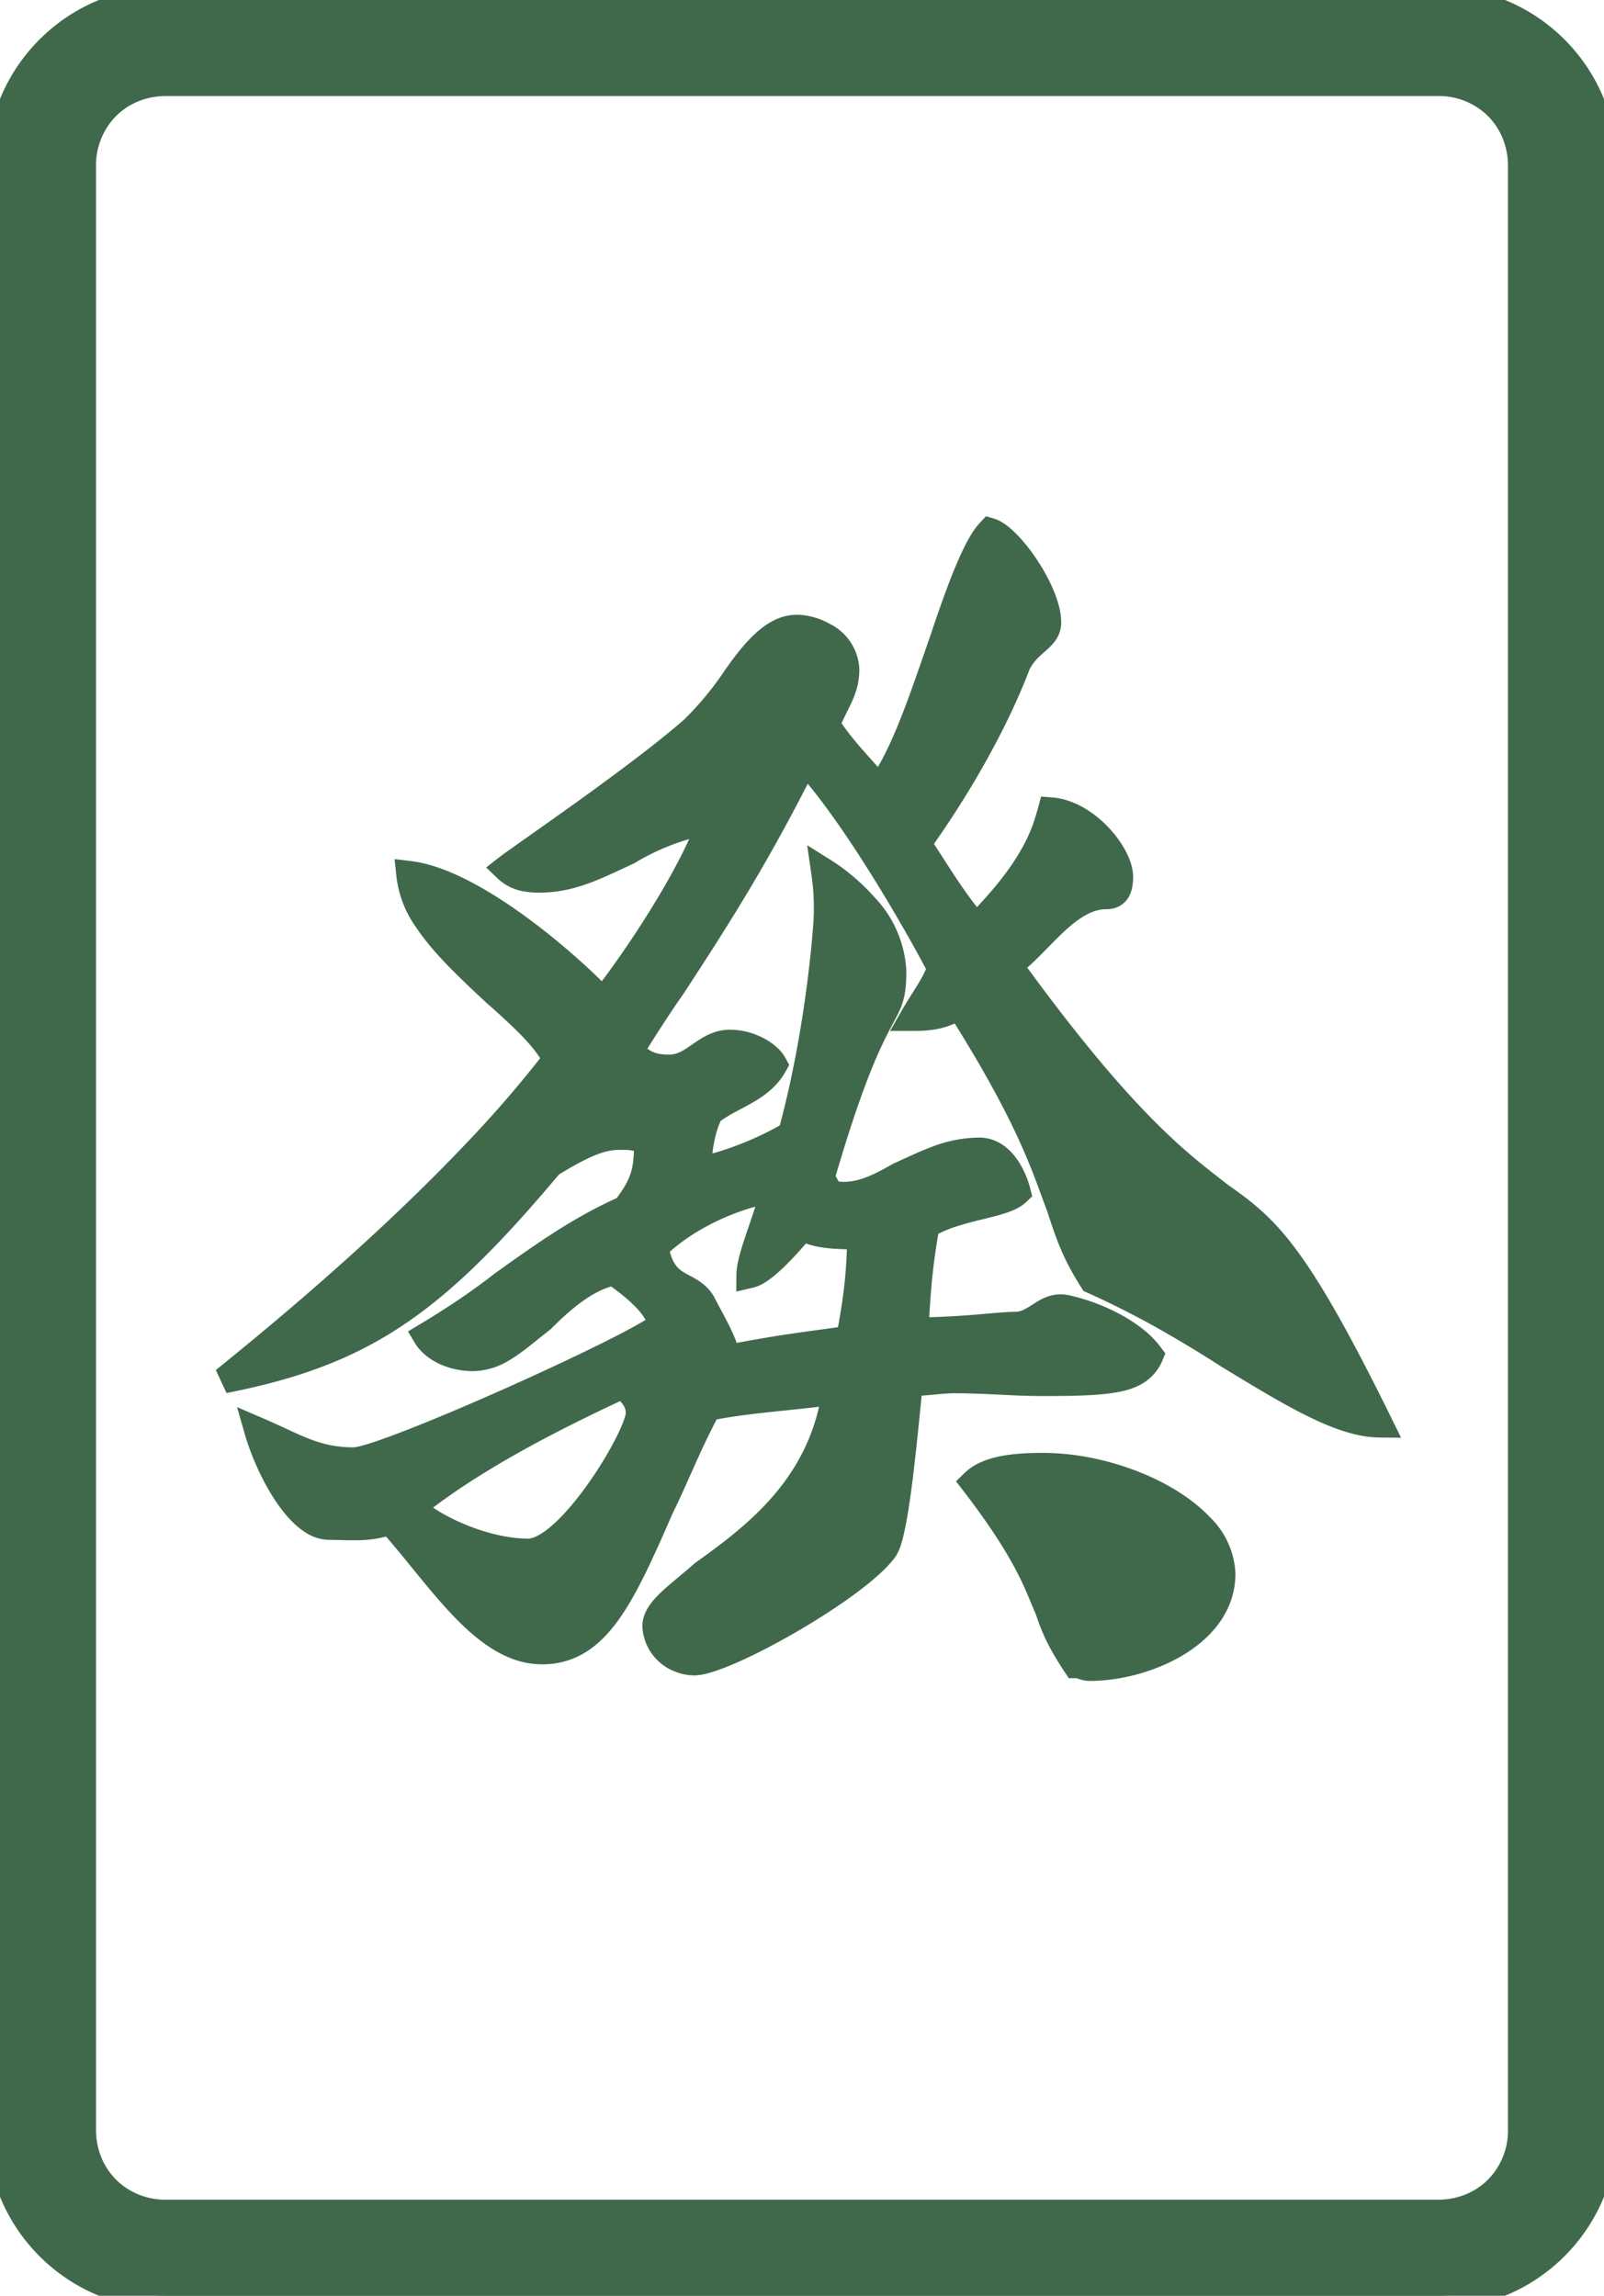 <svg width="58" height="83" viewBox="0 0 58 83" xmlns="http://www.w3.org/2000/svg"><g id="svgGroup" stroke-linecap="round" fill-rule="evenodd" font-size="9pt" stroke="#40694b" stroke-width="0.25mm" fill="#40694b" style="stroke:#40694b;stroke-width:0.25mm;fill:#40694b"><path d="M 25.1 60.1 A 1.65 1.65 0 0 0 25.514 60.028 C 27.09 59.592 31.096 57.265 32 56 A 1.352 1.352 0 0 0 32.141 55.663 C 32.438 54.687 32.672 52.24 32.844 50.541 A 142.532 142.532 0 0 1 32.9 50 C 33.491 50 33.984 49.903 34.477 49.9 A 3.815 3.815 0 0 1 34.5 49.9 A 24.225 24.225 0 0 1 35.326 49.915 C 36.148 49.943 36.866 50 37.7 50 A 55.46 55.46 0 0 0 38.598 49.994 C 39.808 49.974 40.547 49.897 41.015 49.645 A 1.28 1.28 0 0 0 41.6 49 A 2.955 2.955 0 0 0 41.025 48.418 C 40.417 47.938 39.534 47.516 38.6 47.3 C 37.8 47.1 37.5 47.9 36.7 47.9 A 4.626 4.626 0 0 0 36.443 47.909 C 35.769 47.947 34.588 48.1 33.1 48.1 C 33.2 46.2 33.3 45.5 33.5 44.3 A 4.994 4.994 0 0 1 34.517 43.867 C 35.315 43.615 36.112 43.505 36.569 43.264 A 0.957 0.957 0 0 0 36.8 43.1 C 36.7 42.7 36.3 41.6 35.4 41.6 A 4.419 4.419 0 0 0 33.816 41.922 C 33.363 42.094 32.931 42.308 32.5 42.5 A 11.533 11.533 0 0 1 31.944 42.802 C 31.464 43.042 31.009 43.2 30.5 43.2 C 29.9 43.2 30 43 29.7 42.6 C 31.628 35.947 32.255 37.01 32.298 35.302 A 8.166 8.166 0 0 0 32.3 35.1 A 3.676 3.676 0 0 0 31.259 32.744 C 30.754 32.171 30.177 31.736 29.8 31.5 A 13.982 13.982 0 0 1 29.84 31.801 C 29.888 32.2 29.898 32.459 29.9 32.764 A 38.747 38.747 0 0 1 29.9 33 C 29.9 33.459 29.647 36.79 28.83 40.12 A 29.956 29.956 0 0 1 28.6 41 C 27.788 41.487 26.778 41.908 25.892 42.157 A 8.092 8.092 0 0 1 25.3 42.3 A 1.233 1.233 0 0 1 25.282 42.174 C 25.235 41.665 25.401 40.775 25.652 40.287 A 1.509 1.509 0 0 1 25.7 40.2 A 5.61 5.61 0 0 1 26.418 39.758 C 26.924 39.486 27.43 39.244 27.792 38.805 A 2.013 2.013 0 0 0 28 38.5 A 1.046 1.046 0 0 0 27.744 38.189 C 27.606 38.069 27.43 37.961 27.232 37.877 A 2.151 2.151 0 0 0 26.4 37.7 C 25.5 37.7 25.1 38.6 24.2 38.6 A 2.764 2.764 0 0 1 23.867 38.582 C 23.435 38.529 23.179 38.364 22.889 38.087 A 5.277 5.277 0 0 1 22.8 38 A 58.402 58.402 0 0 1 24.019 36.104 A 22.146 22.146 0 0 1 24.3 35.7 C 25.894 33.262 27.224 31.177 28.785 28.124 A 77.83 77.83 0 0 0 29.1 27.5 A 12.551 12.551 0 0 1 29.749 28.254 C 31.144 29.997 32.787 32.742 33.781 34.588 A 40.915 40.915 0 0 1 34 35 A 3.494 3.494 0 0 1 33.741 35.578 C 33.546 35.932 33.3 36.286 33.05 36.714 A 10.262 10.262 0 0 0 33 36.8 A 6.895 6.895 0 0 0 33.322 36.793 C 33.894 36.766 34.188 36.656 34.7 36.4 C 37.3 40.5 37.8 42.3 38.3 43.6 C 38.56 44.379 38.744 45.008 39.244 45.877 A 10.933 10.933 0 0 0 39.5 46.3 A 32.504 32.504 0 0 1 42.508 47.845 C 43.047 48.155 43.561 48.468 44.044 48.773 A 51.599 51.599 0 0 1 44.4 49 C 46.309 50.162 47.873 51.117 49.15 51.408 A 3.378 3.378 0 0 0 49.9 51.5 A 108.215 108.215 0 0 0 49.081 49.868 C 46.791 45.407 45.794 44.424 44.437 43.44 A 32.945 32.945 0 0 0 44.1 43.2 C 42.7 42.1 40.7 40.7 36.5 34.9 A 5.06 5.06 0 0 0 36.949 34.526 C 37.883 33.665 38.793 32.4 40 32.4 C 40.4 32.4 40.5 32.1 40.5 31.7 C 40.5 30.9 39.3 29.4 38 29.3 A 9.622 9.622 0 0 1 37.803 29.942 C 37.531 30.706 36.95 31.85 35.3 33.5 C 34.5 32.6 33.8 31.4 33.2 30.5 C 34.7 28.4 36 26.1 36.8 24 A 2.01 2.01 0 0 1 36.939 23.764 C 37.336 23.183 37.881 23.04 37.899 22.528 A 0.751 0.751 0 0 0 37.9 22.5 A 1.842 1.842 0 0 0 37.848 22.09 C 37.588 20.965 36.42 19.377 35.8 19.2 A 2.213 2.213 0 0 0 35.484 19.633 C 35.106 20.273 34.689 21.367 34.268 22.602 A 72.488 72.488 0 0 0 34.1 23.1 C 33.4 25.1 32.7 27.3 31.8 28.5 A 24.527 24.527 0 0 0 31.792 28.491 C 31.095 27.695 30.398 26.997 29.9 26.2 C 30.2 25.4 30.6 25 30.6 24.2 A 1.442 1.442 0 0 0 29.811 22.987 C 29.509 22.81 29.159 22.708 28.838 22.7 A 1.625 1.625 0 0 0 28.8 22.7 C 28 22.7 27.3 23.5 26.6 24.5 A 11.576 11.576 0 0 1 25.092 26.329 A 6.33 6.33 0 0 1 24.9 26.5 C 23.008 28.122 19.574 30.474 18.547 31.216 A 7.267 7.267 0 0 0 18.3 31.4 A 1.359 1.359 0 0 0 19.102 31.774 A 2.789 2.789 0 0 0 19.5 31.8 A 4.343 4.343 0 0 0 20.624 31.65 C 21.326 31.465 21.969 31.132 22.7 30.8 A 8.687 8.687 0 0 1 25.242 29.765 A 4.723 4.723 0 0 1 25.7 29.7 C 24.8 32.1 22.6 35.2 21.8 36.2 C 21.026 35.33 17.541 32.122 15.051 31.64 A 3.545 3.545 0 0 0 14.8 31.6 A 3.44 3.44 0 0 0 15.429 33.251 C 15.764 33.757 16.208 34.255 16.698 34.75 A 43.382 43.382 0 0 0 17.9 35.9 A 29.369 29.369 0 0 1 19.002 36.913 C 19.279 37.186 19.531 37.459 19.739 37.733 A 3.629 3.629 0 0 1 20.1 38.3 A 42.484 42.484 0 0 1 17.192 41.671 C 14.734 44.262 11.606 47.081 8.1 49.9 C 12.676 49.003 15.159 47.461 18.655 43.542 A 64.303 64.303 0 0 0 19.9 42.1 C 20.988 41.43 21.586 41.181 22.104 41.118 A 2.42 2.42 0 0 1 22.4 41.1 C 22.761 41.1 22.959 41.1 23.287 41.246 A 2.826 2.826 0 0 1 23.4 41.3 A 8.3 8.3 0 0 1 23.388 41.78 C 23.353 42.392 23.221 42.828 22.809 43.418 A 6.816 6.816 0 0 1 22.6 43.7 C 21 44.4 19.6 45.4 18.2 46.4 C 17.3 47.1 16.4 47.7 15.4 48.3 C 15.7 48.8 16.4 49.1 17.1 49.1 A 2.12 2.12 0 0 0 18.2 48.757 C 18.45 48.607 18.698 48.419 18.956 48.214 A 71.721 71.721 0 0 1 19.6 47.7 A 15.683 15.683 0 0 1 19.912 47.396 C 20.478 46.861 21.148 46.325 21.881 46.084 A 2.753 2.753 0 0 1 22.2 46 A 16.02 16.02 0 0 1 22.518 46.233 C 23.147 46.706 23.815 47.303 23.9 47.9 C 23.2 48.6 13.9 52.8 12.8 52.8 C 11.498 52.8 10.802 52.368 9.585 51.825 A 20.908 20.908 0 0 0 9.3 51.7 C 9.625 52.836 10.41 54.432 11.282 54.994 A 1.148 1.148 0 0 0 11.9 55.2 C 12.6 55.2 13.4 55.3 14.1 55 C 15.621 56.69 17 58.881 18.658 59.518 A 2.606 2.606 0 0 0 19.6 59.7 C 21.405 59.7 22.314 58.072 23.503 55.402 A 150.042 150.042 0 0 0 23.9 54.5 A 14.278 14.278 0 0 0 23.918 54.465 C 24.214 53.867 24.512 53.165 24.852 52.422 A 26.06 26.06 0 0 1 25.6 50.9 A 14.122 14.122 0 0 1 26.505 50.741 C 27.705 50.565 29.088 50.47 30.046 50.325 A 10.932 10.932 0 0 0 30.2 50.3 C 29.749 53.46 27.667 55.234 25.942 56.506 A 67.751 67.751 0 0 1 25.4 56.9 C 24.588 57.622 23.857 58.099 23.722 58.627 A 0.696 0.696 0 0 0 23.7 58.8 A 1.361 1.361 0 0 0 24.563 59.986 A 1.368 1.368 0 0 0 25.1 60.1 Z M 6 83 L 52 83 C 55.3 83 58 80.3 58 77 L 58 6 C 58 2.7 55.3 0 52 0 L 6 0 C 2.7 0 0 2.7 0 6 L 0 77 C 0 80.3 2.7 83 6 83 Z M 3 77 L 3 6 A 3.001 3.001 0 0 1 3.764 3.966 C 4.307 3.367 5.097 3 6 3 L 52 3 A 3.001 3.001 0 0 1 54.034 3.764 C 54.633 4.307 55 5.097 55 6 L 55 77 A 3.001 3.001 0 0 1 54.236 79.034 C 53.693 79.633 52.903 80 52 80 L 6 80 A 3.001 3.001 0 0 1 3.966 79.236 C 3.367 78.693 3 77.903 3 77 Z M 26.3 49.1 C 26.2 48.5 25.7 47.7 25.4 47.1 C 24.943 46.369 24.151 46.64 23.79 45.469 A 3.336 3.336 0 0 1 23.7 45.1 C 24.65 44.15 26.122 43.424 27.408 43.115 A 6.43 6.43 0 0 1 28 43 A 20.231 20.231 0 0 1 27.846 43.511 C 27.509 44.585 27.154 45.445 27.106 45.983 A 1.308 1.308 0 0 0 27.1 46.1 A 0.904 0.904 0 0 0 27.36 45.995 C 27.821 45.735 28.419 45.074 28.909 44.506 A 46.616 46.616 0 0 0 29 44.4 C 29.47 44.588 29.763 44.688 30.876 44.699 A 22.076 22.076 0 0 0 31.1 44.7 A 16.155 16.155 0 0 1 31 46.513 C 30.937 47.082 30.841 47.697 30.7 48.4 C 29.434 48.595 28.358 48.695 26.456 49.069 A 52.144 52.144 0 0 0 26.3 49.1 Z M 39.4 60.3 C 41.4 60.3 44.2 59.1 44.2 56.9 A 2.543 2.543 0 0 0 43.412 55.182 C 42.421 54.131 40.631 53.331 38.841 53.081 A 8.292 8.292 0 0 0 37.7 53 C 36.903 53 36.107 53.063 35.563 53.342 A 1.431 1.431 0 0 0 35.2 53.6 A 30.84 30.84 0 0 1 35.98 54.657 C 37.291 56.52 37.559 57.433 37.9 58.2 C 38.1 58.8 38.3 59.3 38.9 60.2 C 39.098 60.2 39.198 60.298 39.393 60.3 A 0.595 0.595 0 0 0 39.4 60.3 Z M 18.186 56.014 A 5.224 5.224 0 0 0 19.1 56.1 C 20.6 56.1 23.1 51.9 23.1 51.1 A 1.011 1.011 0 0 0 23.03 50.722 C 22.978 50.59 22.895 50.467 22.783 50.348 A 2.225 2.225 0 0 0 22.5 50.1 A 67.537 67.537 0 0 0 20.328 51.147 C 18.378 52.133 16.427 53.264 14.9 54.5 C 15.47 55.07 16.835 55.772 18.186 56.014 Z" vector-effect="non-scaling-stroke"/></g></svg>